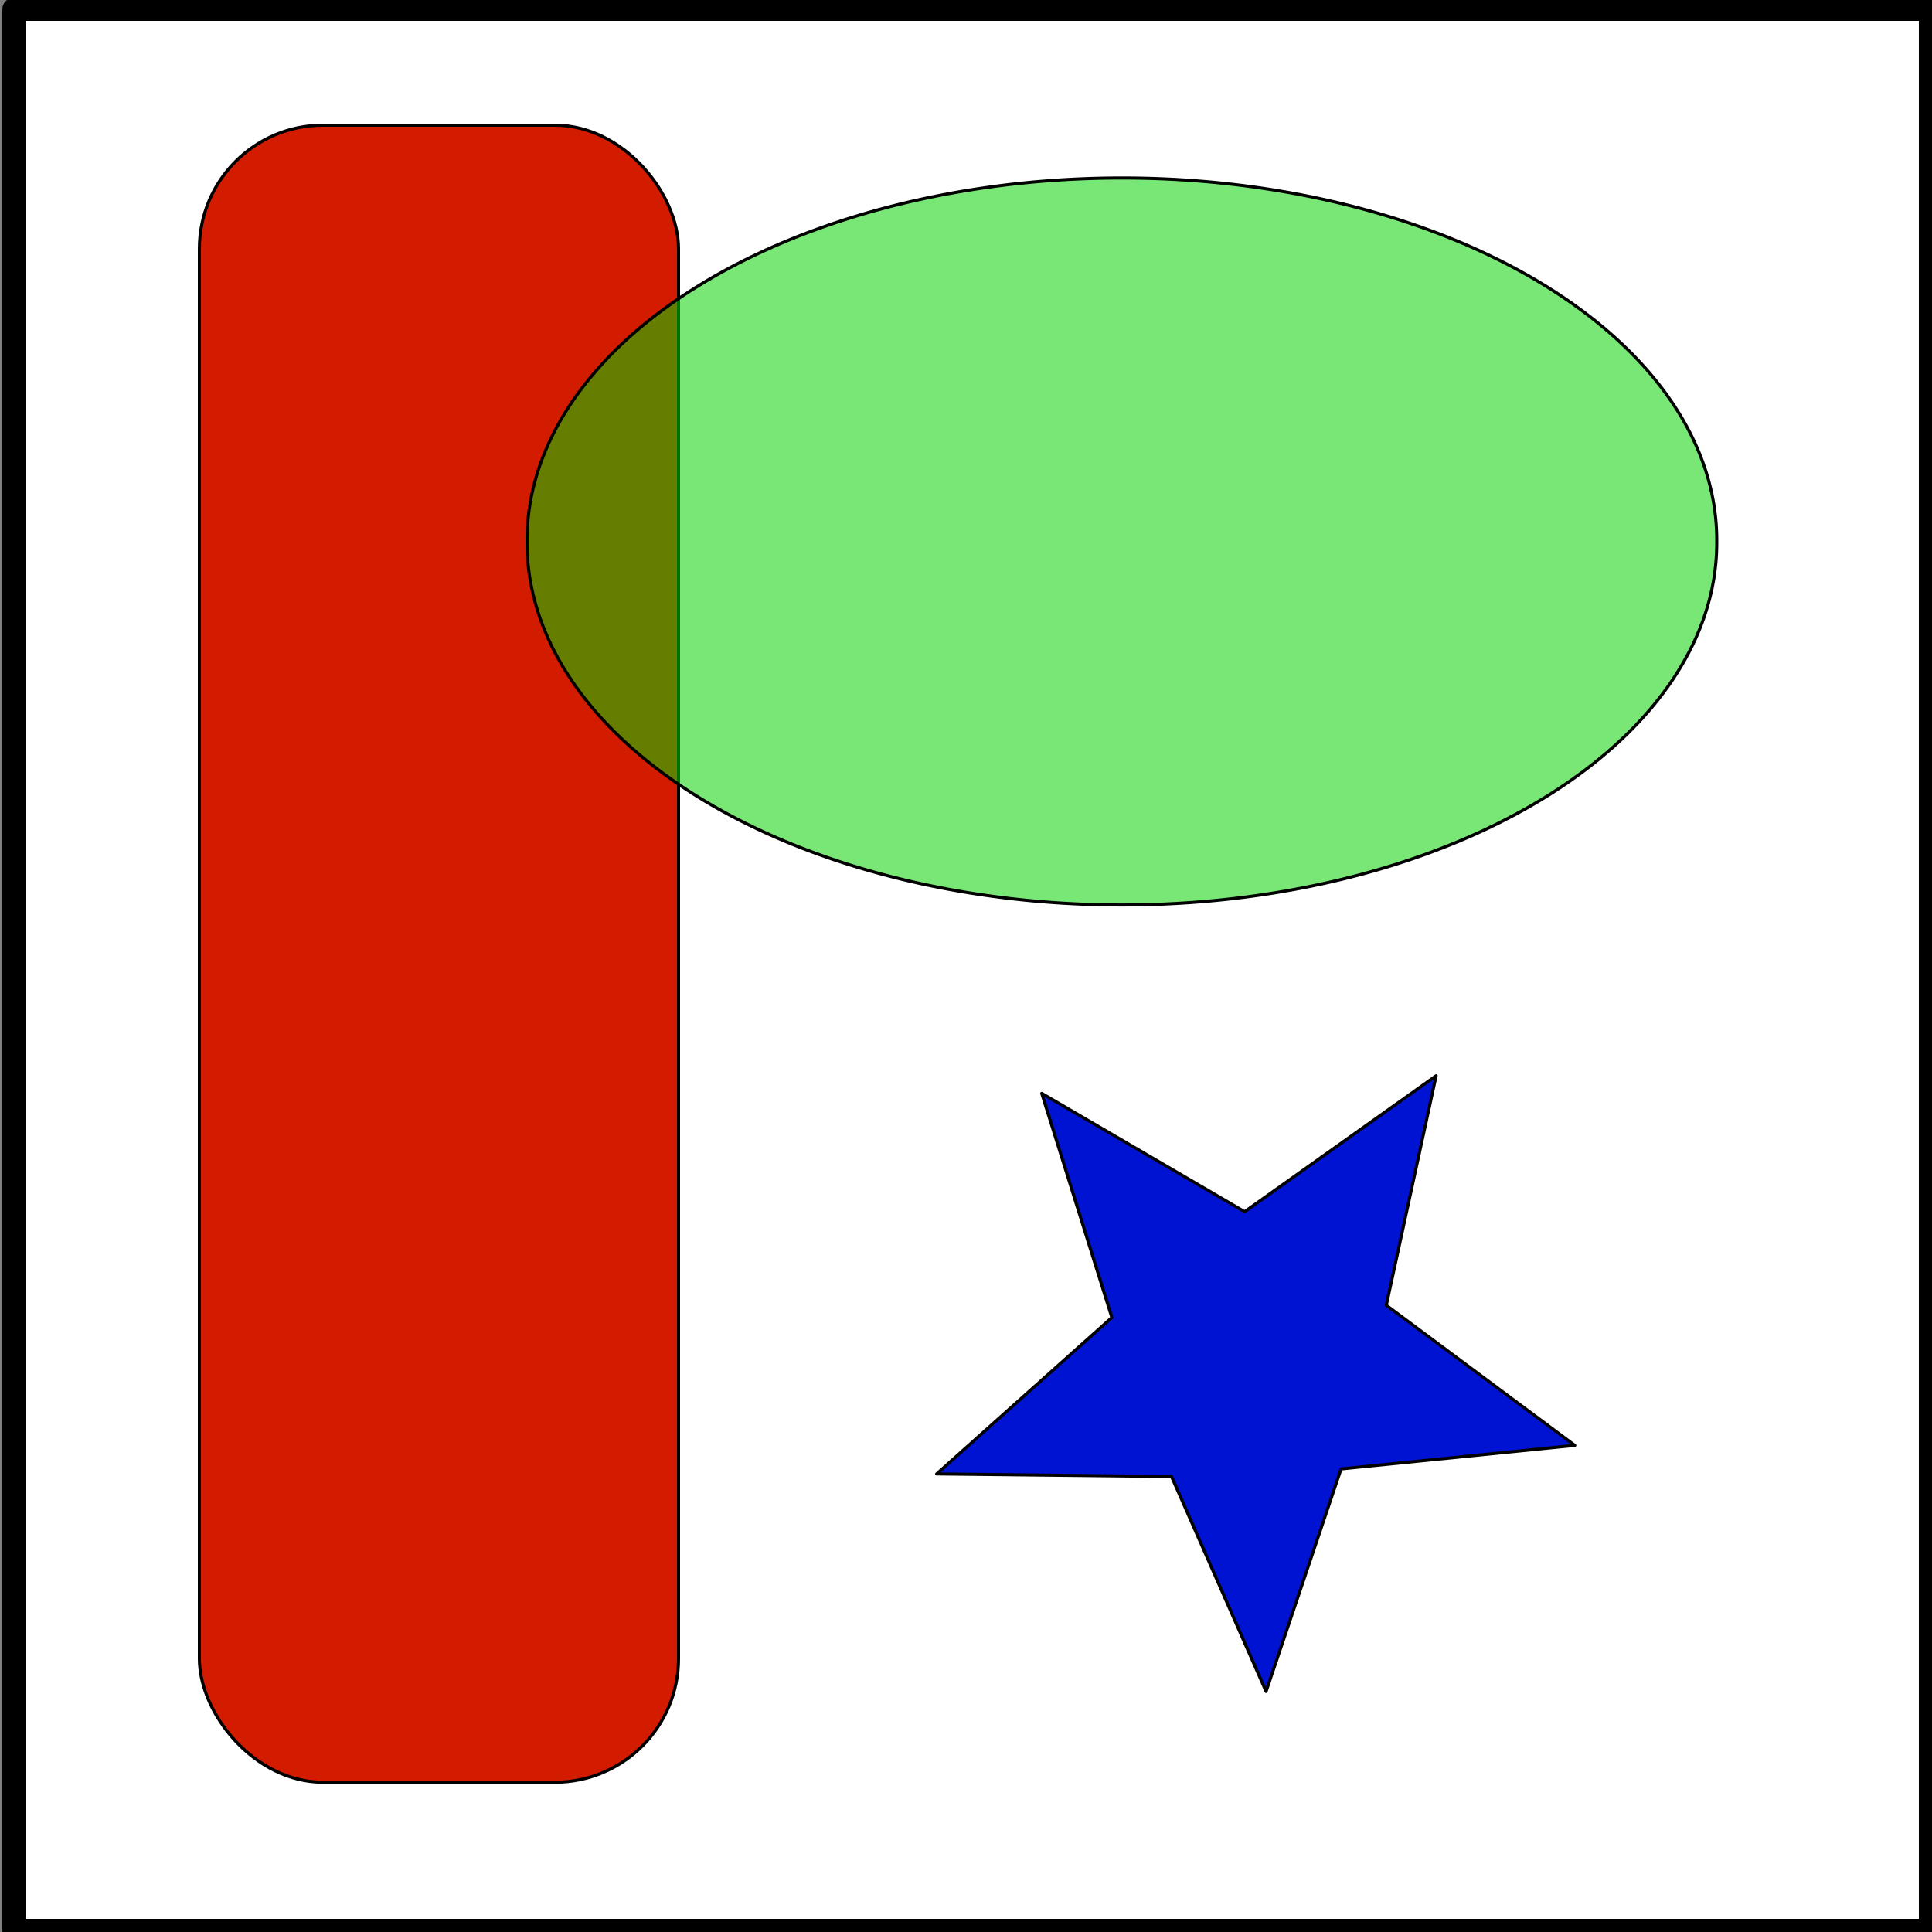<?xml version="1.0" encoding="UTF-8" standalone="no"?>
<!-- Created with Inkscape (http://www.inkscape.org/) -->
<svg
   xmlns:dc="http://purl.org/dc/elements/1.1/"
   xmlns:cc="http://web.resource.org/cc/"
   xmlns:rdf="http://www.w3.org/1999/02/22-rdf-syntax-ns#"
   xmlns:svg="http://www.w3.org/2000/svg"
   xmlns="http://www.w3.org/2000/svg"
   xmlns:sodipodi="http://inkscape.sourceforge.net/DTD/sodipodi-0.dtd"
   xmlns:inkscape="http://www.inkscape.org/namespaces/inkscape"
   width="250"
   height="250"
   id="svg2"
   sodipodi:version="0.32"
   inkscape:version="0.43"
   version="1.0"
   sodipodi:docbase="/home/smueller"
   sodipodi:docname="abstractfig1.svg">
  <rect width="100%" height="100%" fill="#808080" stroke="none"/>
  <defs
     id="defs4" />
  <sodipodi:namedview
     id="base"
     pagecolor="#ffffff"
     bordercolor="#666666"
     borderopacity="1.0"
     inkscape:pageopacity="0.0"
     inkscape:pageshadow="2"
     inkscape:zoom="1.4615396"
     inkscape:cx="120.77288"
     inkscape:cy="112.48805"
     inkscape:document-units="px"
     inkscape:current-layer="layer1"
     showgrid="true"
     inkscape:window-width="784"
     inkscape:window-height="665"
     inkscape:window-x="484"
     inkscape:window-y="118" />
  <g
     inkscape:label="Layer 1"
     inkscape:groupmode="layer"
     id="layer1">
    <rect
       style="opacity:1;color:#000000;fill:#ffffff;fill-opacity:1;fill-rule:evenodd;stroke:#000000;stroke-width:3;stroke-linecap:round;stroke-linejoin:round;marker:none;marker-start:none;marker-mid:none;marker-end:none;stroke-miterlimit:4;stroke-dasharray:none;stroke-dashoffset:0;stroke-opacity:1;visibility:visible;display:inline;overflow:visible"
       id="rect3059"
       width="247.998"
       height="248.602"
       x="1.801"
       y="1.199"
       rx="1.0547119e-15"
       ry="1.0547119e-15" />
    <rect
       style="opacity:1;color:#000000;fill:#d31b00;fill-opacity:1;fill-rule:evenodd;stroke:#000000;stroke-width:0.4;stroke-linecap:round;stroke-linejoin:round;marker:none;marker-start:none;marker-mid:none;marker-end:none;stroke-miterlimit:4;stroke-dasharray:none;stroke-dashoffset:0;stroke-opacity:1;visibility:visible;display:inline;overflow:visible"
       id="rect1307"
       width="62"
       height="214.421"
       x="25.8"
       y="16.2"
       rx="16"
       ry="16" />
    <path
       sodipodi:type="arc"
       style="opacity:1;color:#000000;fill:#09d300;fill-opacity:0.54;fill-rule:evenodd;stroke:#000000;stroke-width:0.4;stroke-linecap:round;stroke-linejoin:round;marker:none;marker-start:none;marker-mid:none;marker-end:none;stroke-miterlimit:4;stroke-dasharray:none;stroke-dashoffset:0;stroke-opacity:1;visibility:visible;display:inline;overflow:visible"
       id="path1309"
       sodipodi:cx="109.8157"
       sodipodi:cy="103.23695"
       sodipodi:rx="76.973625"
       sodipodi:ry="46.868385"
       d="M 186.789 103.237 A 76.974 46.868 0 1 1  32.842,103.237 A 76.974 46.868 0 1 1  186.789 103.237 z"
       transform="translate(35.358,-33.169)" />
    <path
       sodipodi:type="star"
       style="opacity:1;color:#000000;fill:#0013d3;fill-opacity:1;fill-rule:evenodd;stroke:#000000;stroke-width:0.4;stroke-linecap:round;stroke-linejoin:round;marker:none;marker-start:none;marker-mid:none;marker-end:none;stroke-miterlimit:4;stroke-dasharray:none;stroke-dashoffset:0;stroke-opacity:1;visibility:visible;display:inline;overflow:visible"
       id="path1311"
       sodipodi:sides="5"
       sodipodi:cx="134.78937"
       sodipodi:cy="207.57898"
       sodipodi:r1="43.45676"
       sodipodi:r2="18.686407"
       sodipodi:arg1="-0.98716051"
       sodipodi:arg2="-0.35884198"
       inkscape:flatsided="false"
       inkscape:rounded="0"
       inkscape:randomized="0"
       d="M 158.737,171.316 L 152.286,201.017 L 176.678,219.148 L 146.437,222.191 L 136.73,250.992 L 124.492,223.172 L 94.101,222.841 L 116.777,202.604 L 107.701,173.598 L 133.955,188.911 L 158.737,171.316 z "
       transform="translate(27.099,-32.116)" />
  </g>
</svg>

